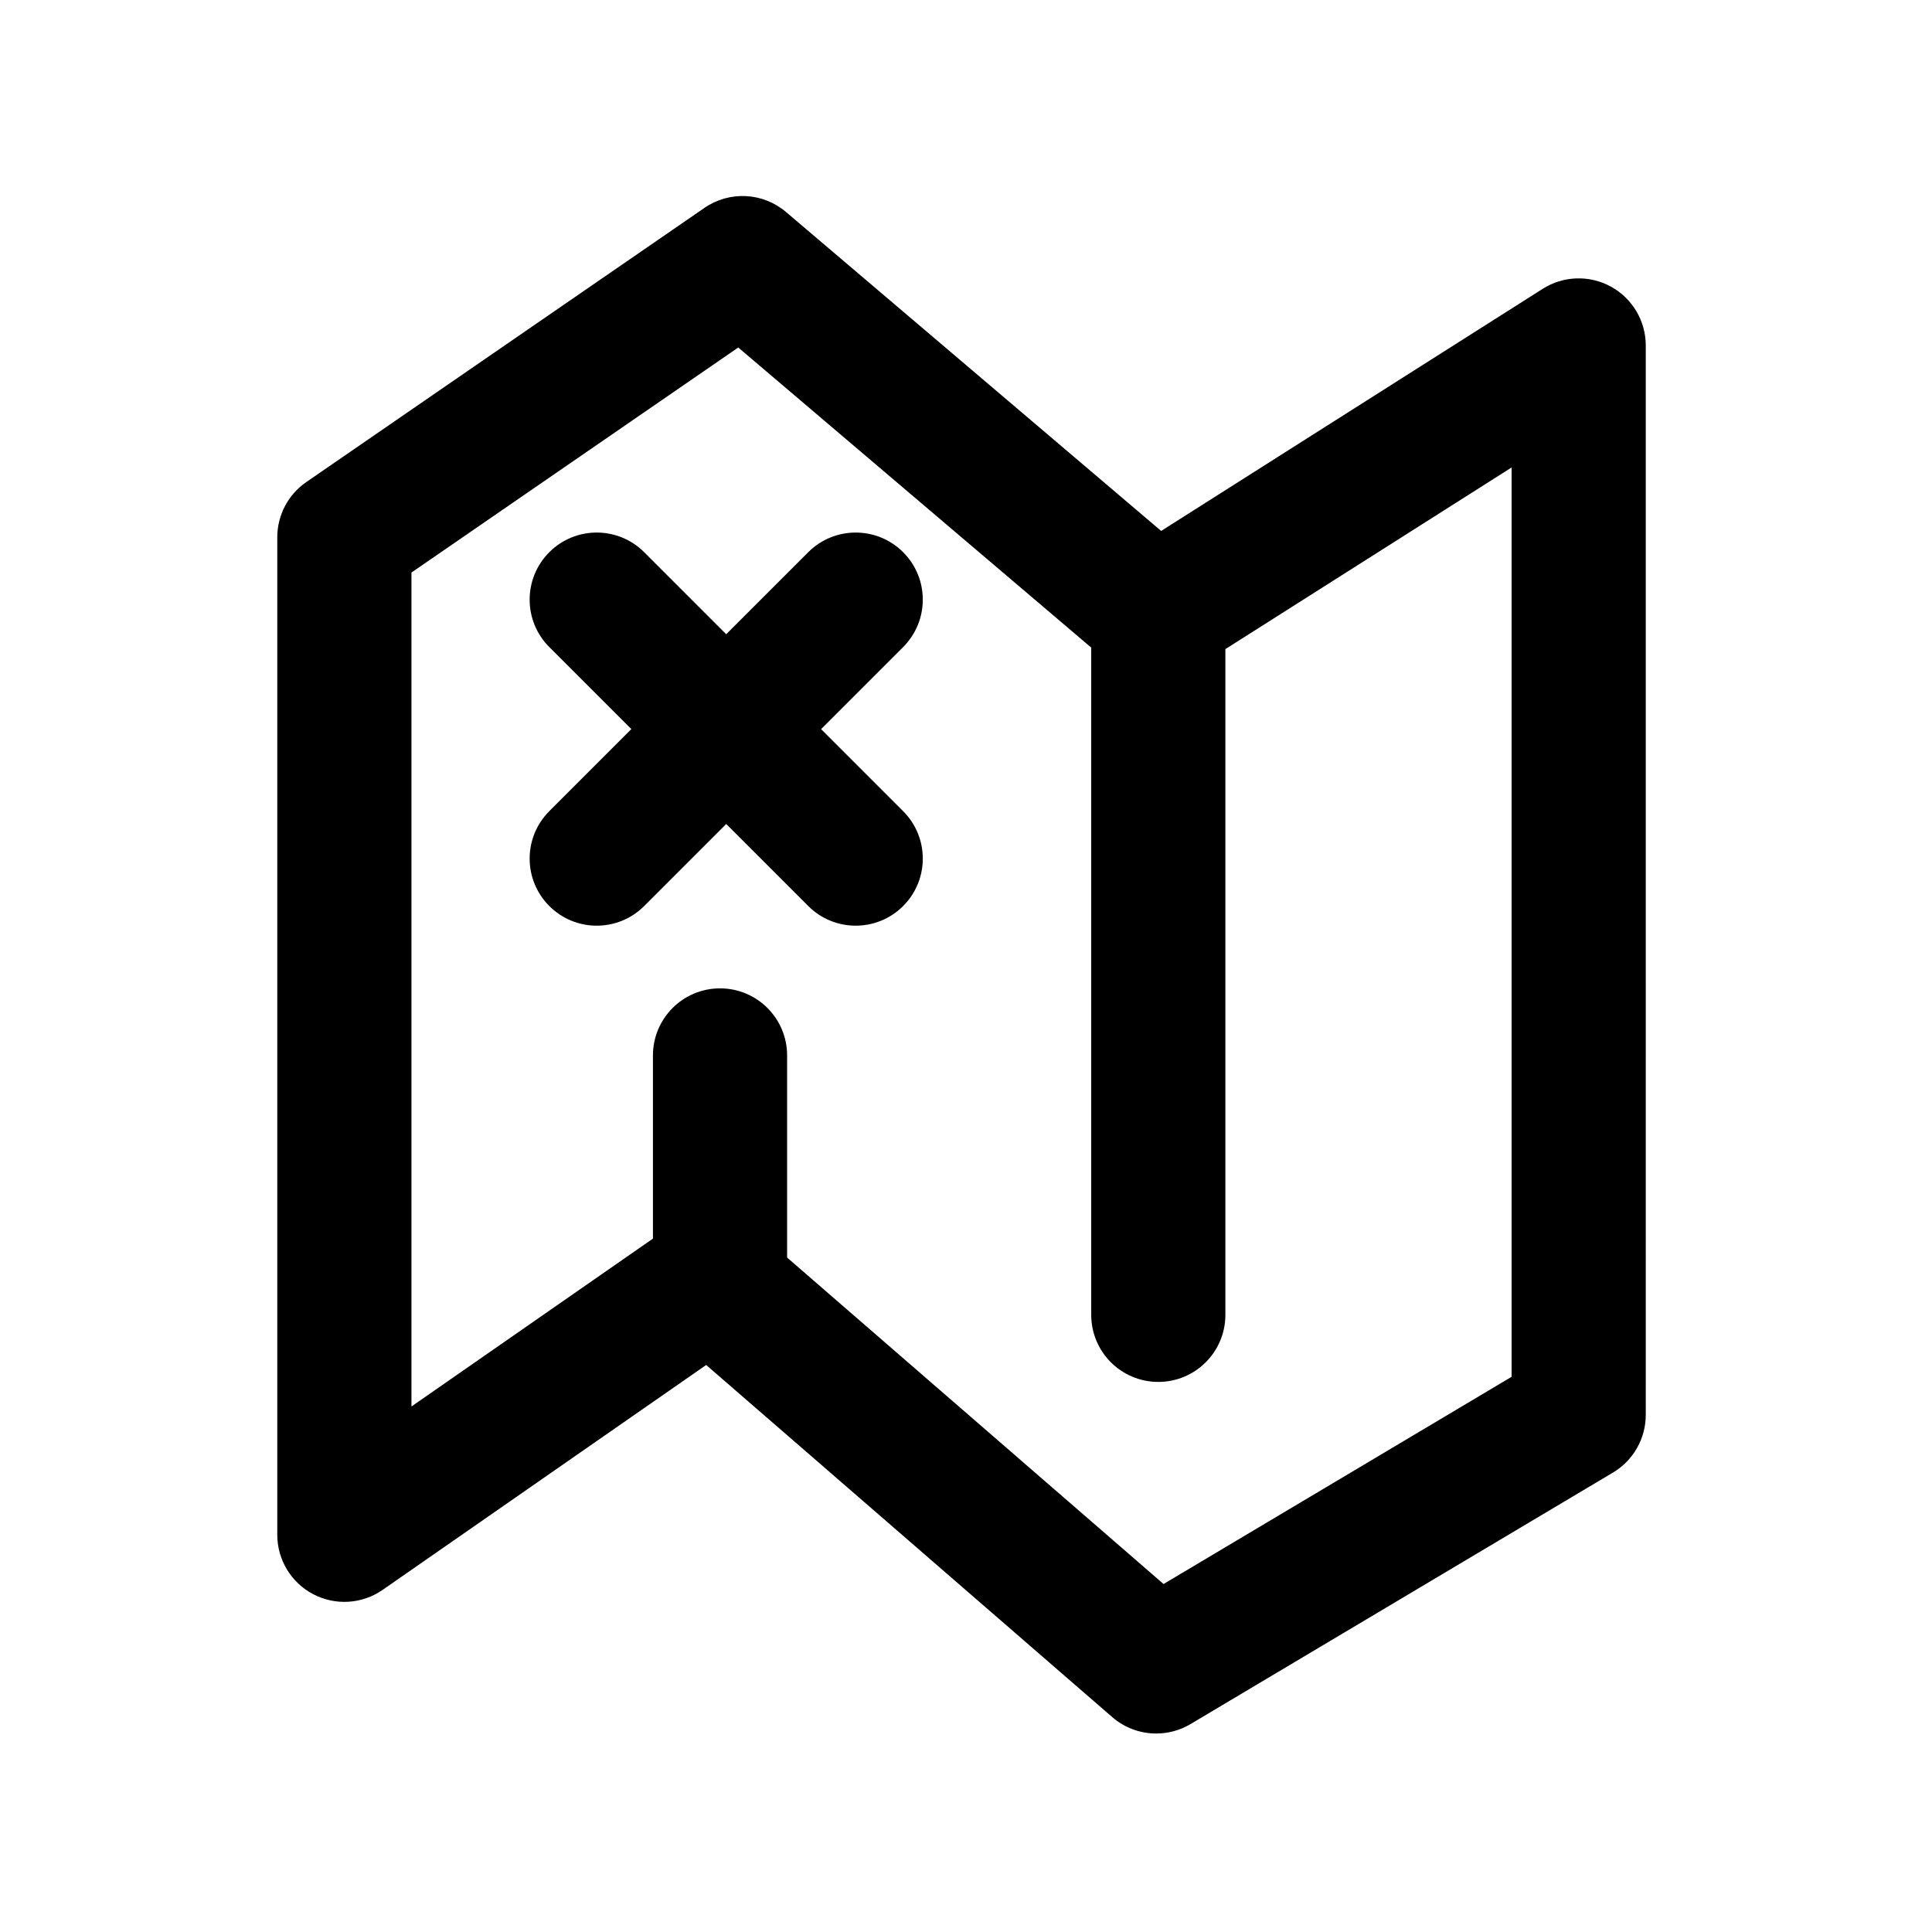 <?xml version="1.0" encoding="utf-8"?>
<!-- Generator: Adobe Illustrator 17.0.0, SVG Export Plug-In . SVG Version: 6.00 Build 0)  -->
<!DOCTYPE svg PUBLIC "-//W3C//DTD SVG 1.1//EN" "http://www.w3.org/Graphics/SVG/1.1/DTD/svg11.dtd">
<svg version="1.1" id="Layer_1" xmlns="http://www.w3.org/2000/svg" xmlns:xlink="http://www.w3.org/1999/xlink" x="0px" y="0px"
	 width="216px" height="216px" viewBox="0 0 216 216" style="enable-background:new 0 0 216 216;" xml:space="preserve">
<path d="M31,60.069v111.522c0,2.792,1.551,5.354,4.025,6.646c2.474,1.294,5.463,1.107,7.755-0.488l36.172-25.143l45.399,39.37
	c1.398,1.213,3.151,1.834,4.916,1.834c1.319,0,2.646-0.348,3.835-1.056l47.233-28.121c2.271-1.353,3.663-3.801,3.663-6.444V38.622
	c0-2.735-1.489-5.254-3.887-6.572c-2.396-1.318-5.321-1.228-7.632,0.239L129.819,59.36L87.876,23.701
	c-2.584-2.197-6.318-2.385-9.112-0.463L34.247,53.893C32.214,55.292,31,57.602,31,60.069z M46,64.011l36.538-25.159L122,72.401V147
	c0,4.143,3.357,7.5,7.5,7.5s7.5-3.357,7.5-7.5V72.57l32-20.306v101.663l-38.914,23.168L88,140.598V118c0-4.143-3.357-7.5-7.5-7.5
	S73,113.857,73,118v20.478l-27,18.768V64.011z"/>
<path d="M81.191,92.123l9.173,9.173c1.465,1.464,3.385,2.196,5.304,2.196s3.839-0.732,5.304-2.196c2.929-2.93,2.929-7.678,0-10.607
	l-9.173-9.173l9.173-9.173c2.929-2.93,2.929-7.678,0-10.607c-2.93-2.928-7.678-2.928-10.607,0l-9.173,9.173l-9.173-9.173
	c-2.93-2.928-7.679-2.928-10.607,0c-2.929,2.93-2.929,7.678,0,10.607l9.173,9.173l-9.173,9.173c-2.929,2.93-2.929,7.678,0,10.607
	c1.464,1.464,3.384,2.196,5.303,2.196s3.839-0.732,5.304-2.196L81.191,92.123z"/>
</svg>
